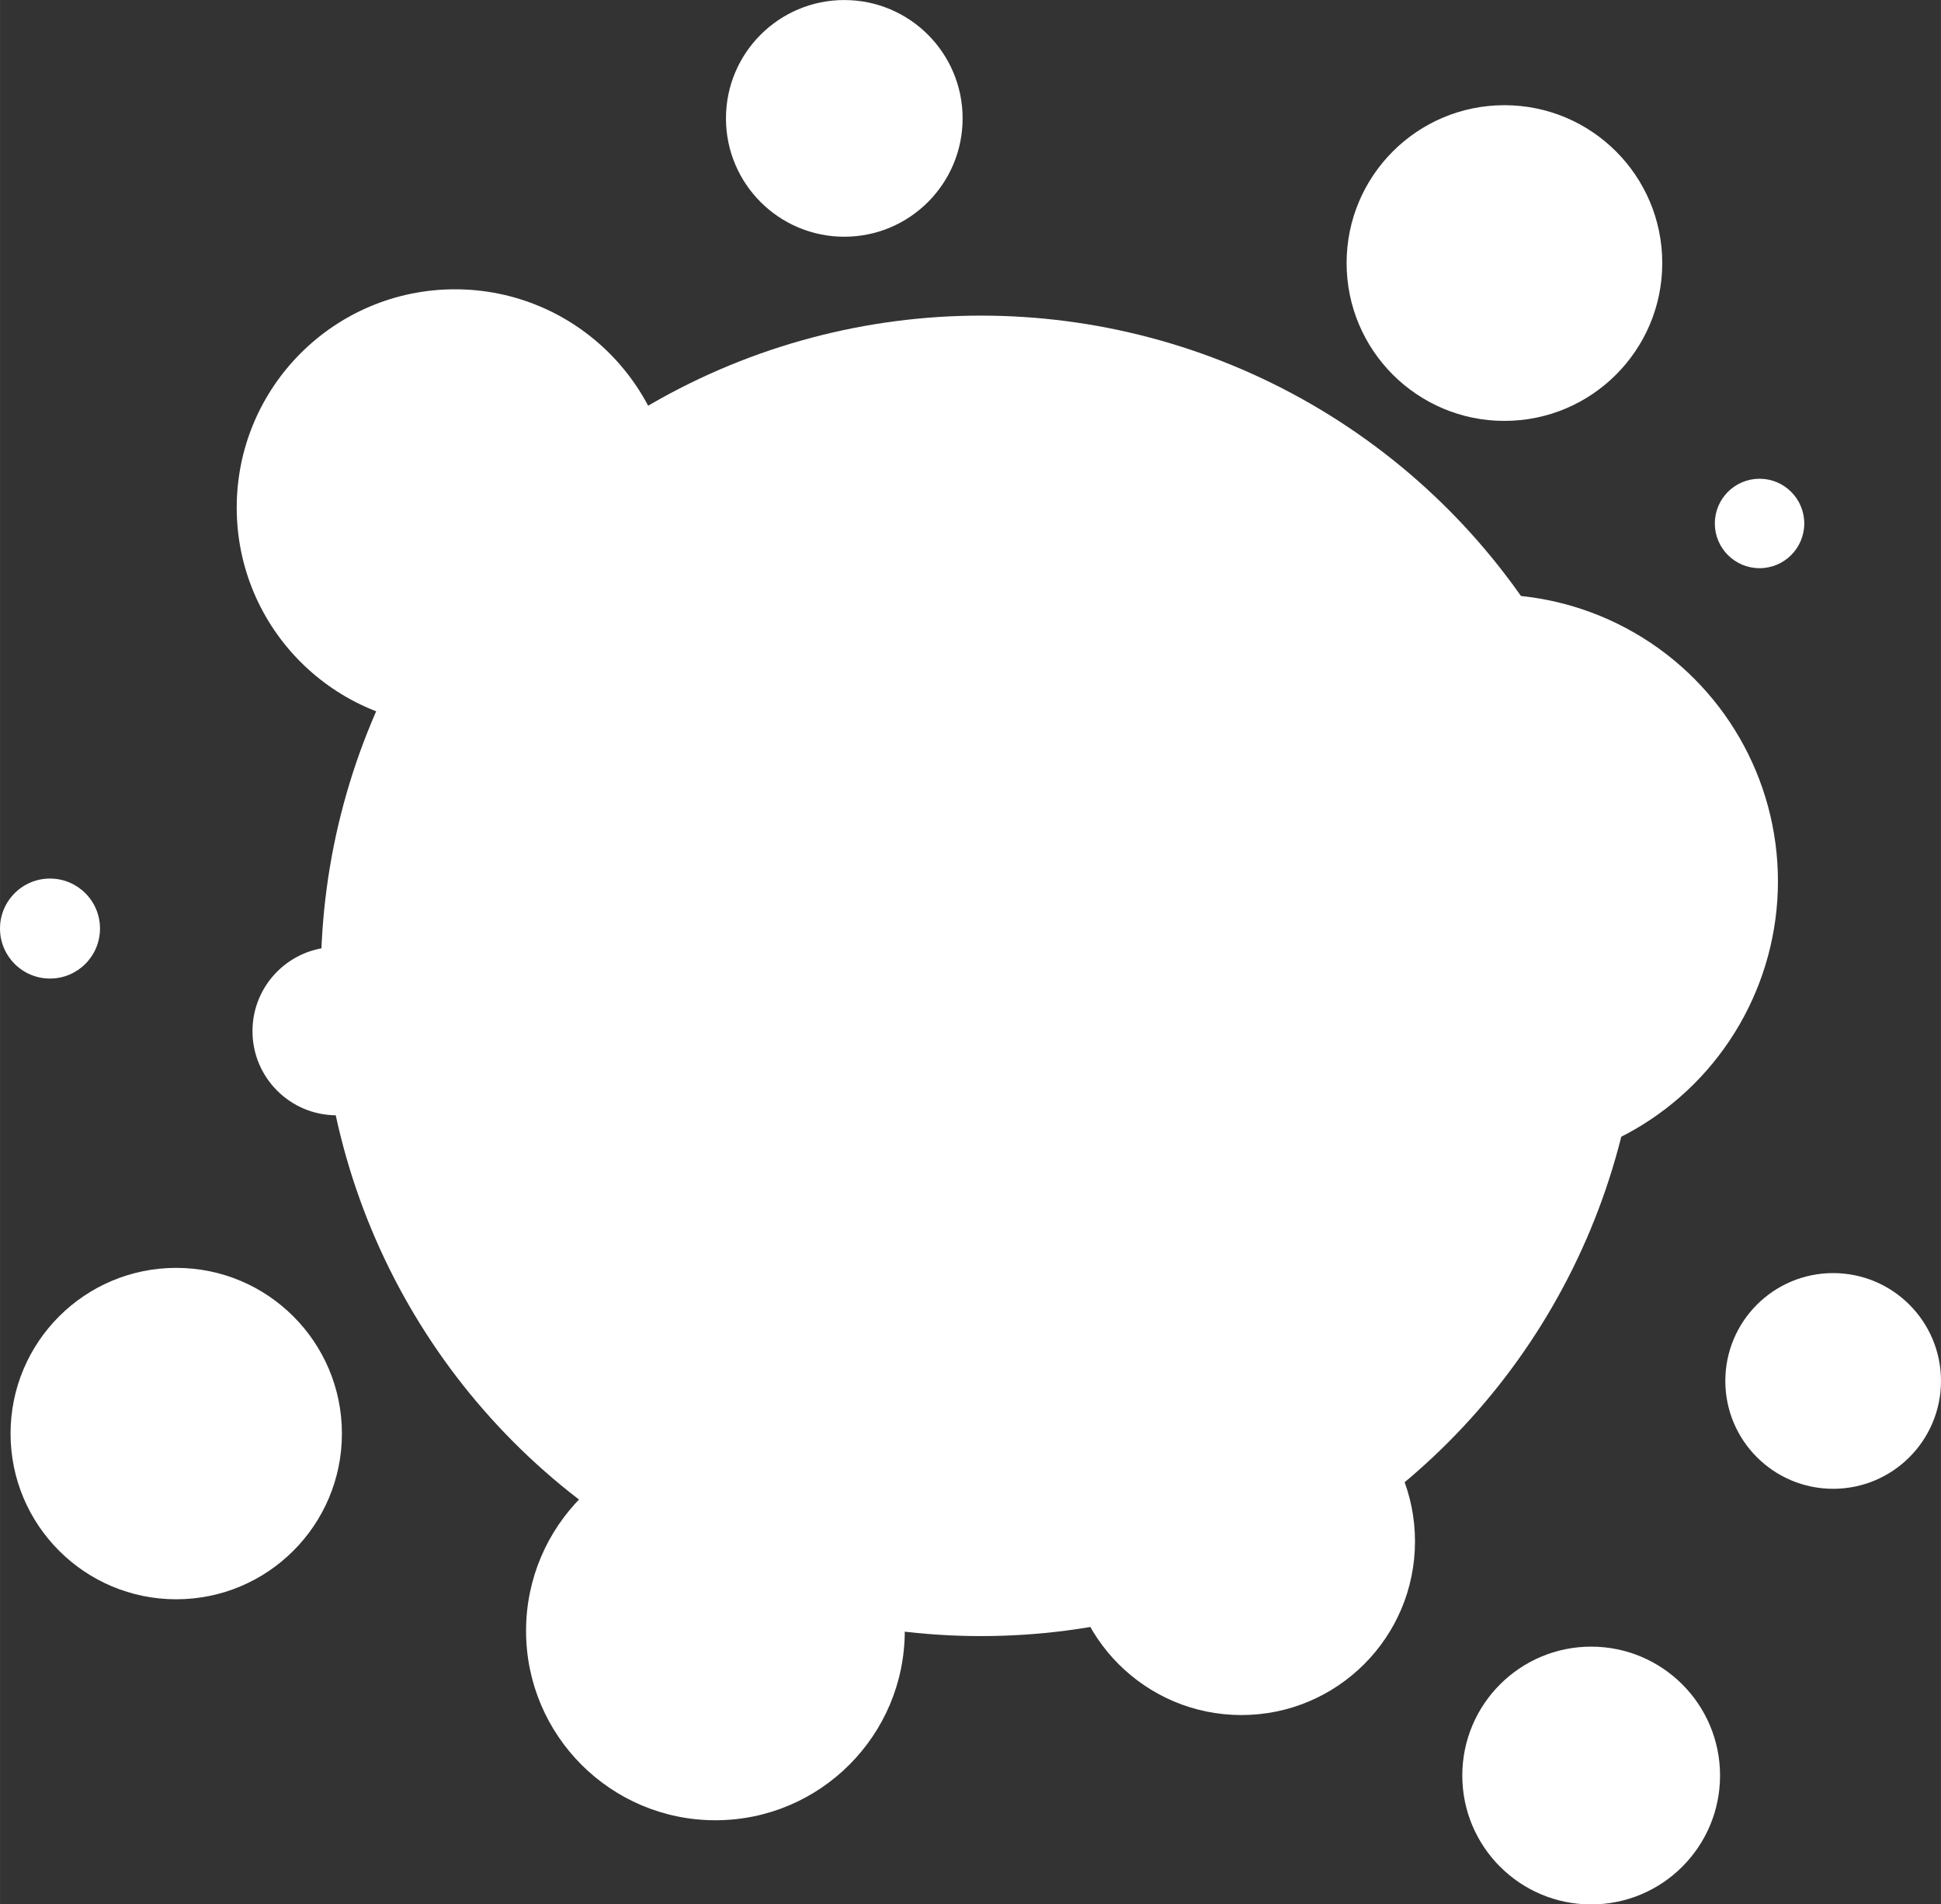 <?xml version="1.0" encoding="UTF-8" standalone="no"?>
<svg
   width="75.105"
   height="73.678"
   viewBox="0 0 19.871 19.494"
   version="1.1"
   id="svg13"
   sodipodi:docname="blood_splash_2.svg"
   inkscape:version="1.4.2 (f4327f4, 2025-05-13)"
   xmlns:inkscape="http://www.inkscape.org/namespaces/inkscape"
   xmlns:sodipodi="http://sodipodi.sourceforge.net/DTD/sodipodi-0.dtd"
   xmlns="http://www.w3.org/2000/svg"
   xmlns:svg="http://www.w3.org/2000/svg">
  <rect x="0" y="0" width="19.871" height="19.494" fill="#333333" stroke="none"/>
  <defs
     id="defs13" />
  <sodipodi:namedview
     id="namedview13"
     pagecolor="#ffffff"
     bordercolor="#000000"
     borderopacity="0.25"
     inkscape:showpageshadow="2"
     inkscape:pageopacity="0.0"
     inkscape:pagecheckerboard="0"
     inkscape:deskcolor="#d1d1d1"
     inkscape:zoom="5.6041667"
     inkscape:cx="37.739777"
     inkscape:cy="38.096654"
     inkscape:window-width="1920"
     inkscape:window-height="1009"
     inkscape:window-x="-8"
     inkscape:window-y="-8"
     inkscape:window-maximized="1"
     inkscape:current-layer="svg13" />
  <g
     transform="matrix(0.6,0,0,0.6,-1.454,-156.821)"
     fill="#ffffff"
     id="g13">
    <circle
       cx="19.162"
       cy="278.017"
       r="11.264"
       stroke-width="3.587"
       id="circle1" />
    <circle
       cx="10.187"
       cy="270.029"
       r="3.725"
       stroke-width="1.958"
       id="circle2" />
    <circle
       cx="28.093"
       cy="265.856"
       r="2.693"
       stroke-width="1.958"
       id="circle3" />
    <circle
       cx="27.868"
       cy="276.402"
       r="4.892"
       stroke-width="1.958"
       id="circle4" />
    <circle
       cx="5.43"
       cy="285.826"
       r="2.827"
       stroke-width="1.958"
       id="circle5" />
    <circle
       cx="23.605"
       cy="287.666"
       r="2.962"
       stroke-width="1.958"
       id="circle6" />
    <circle
       cx="16.829"
       cy="263.388"
       r="2.019"
       stroke-width="1.958"
       id="circle7" />
    <circle
       cx="32.446"
       cy="270.299"
       r="0.763"
       stroke-width="1.958"
       id="circle8" />
    <circle
       cx="33.702"
       cy="284.928"
       r="1.84"
       stroke-width="1.958"
       id="circle9" />
    <circle
       cx="29.573"
       cy="291.66"
       r="2.199"
       stroke-width="1.958"
       id="circle10" />
    <circle
       cx="3.276"
       cy="277.21"
       r="0.853"
       stroke-width="1.958"
       id="circle11" />
    <circle
       cx="14.63"
       cy="289.192"
       r="3.231"
       stroke-width="1.958"
       id="circle12" />
    <circle
       cx="8.167"
       cy="278.96"
       r="1.436"
       stroke-width="1.958"
       id="circle13" />
  </g>
</svg>
